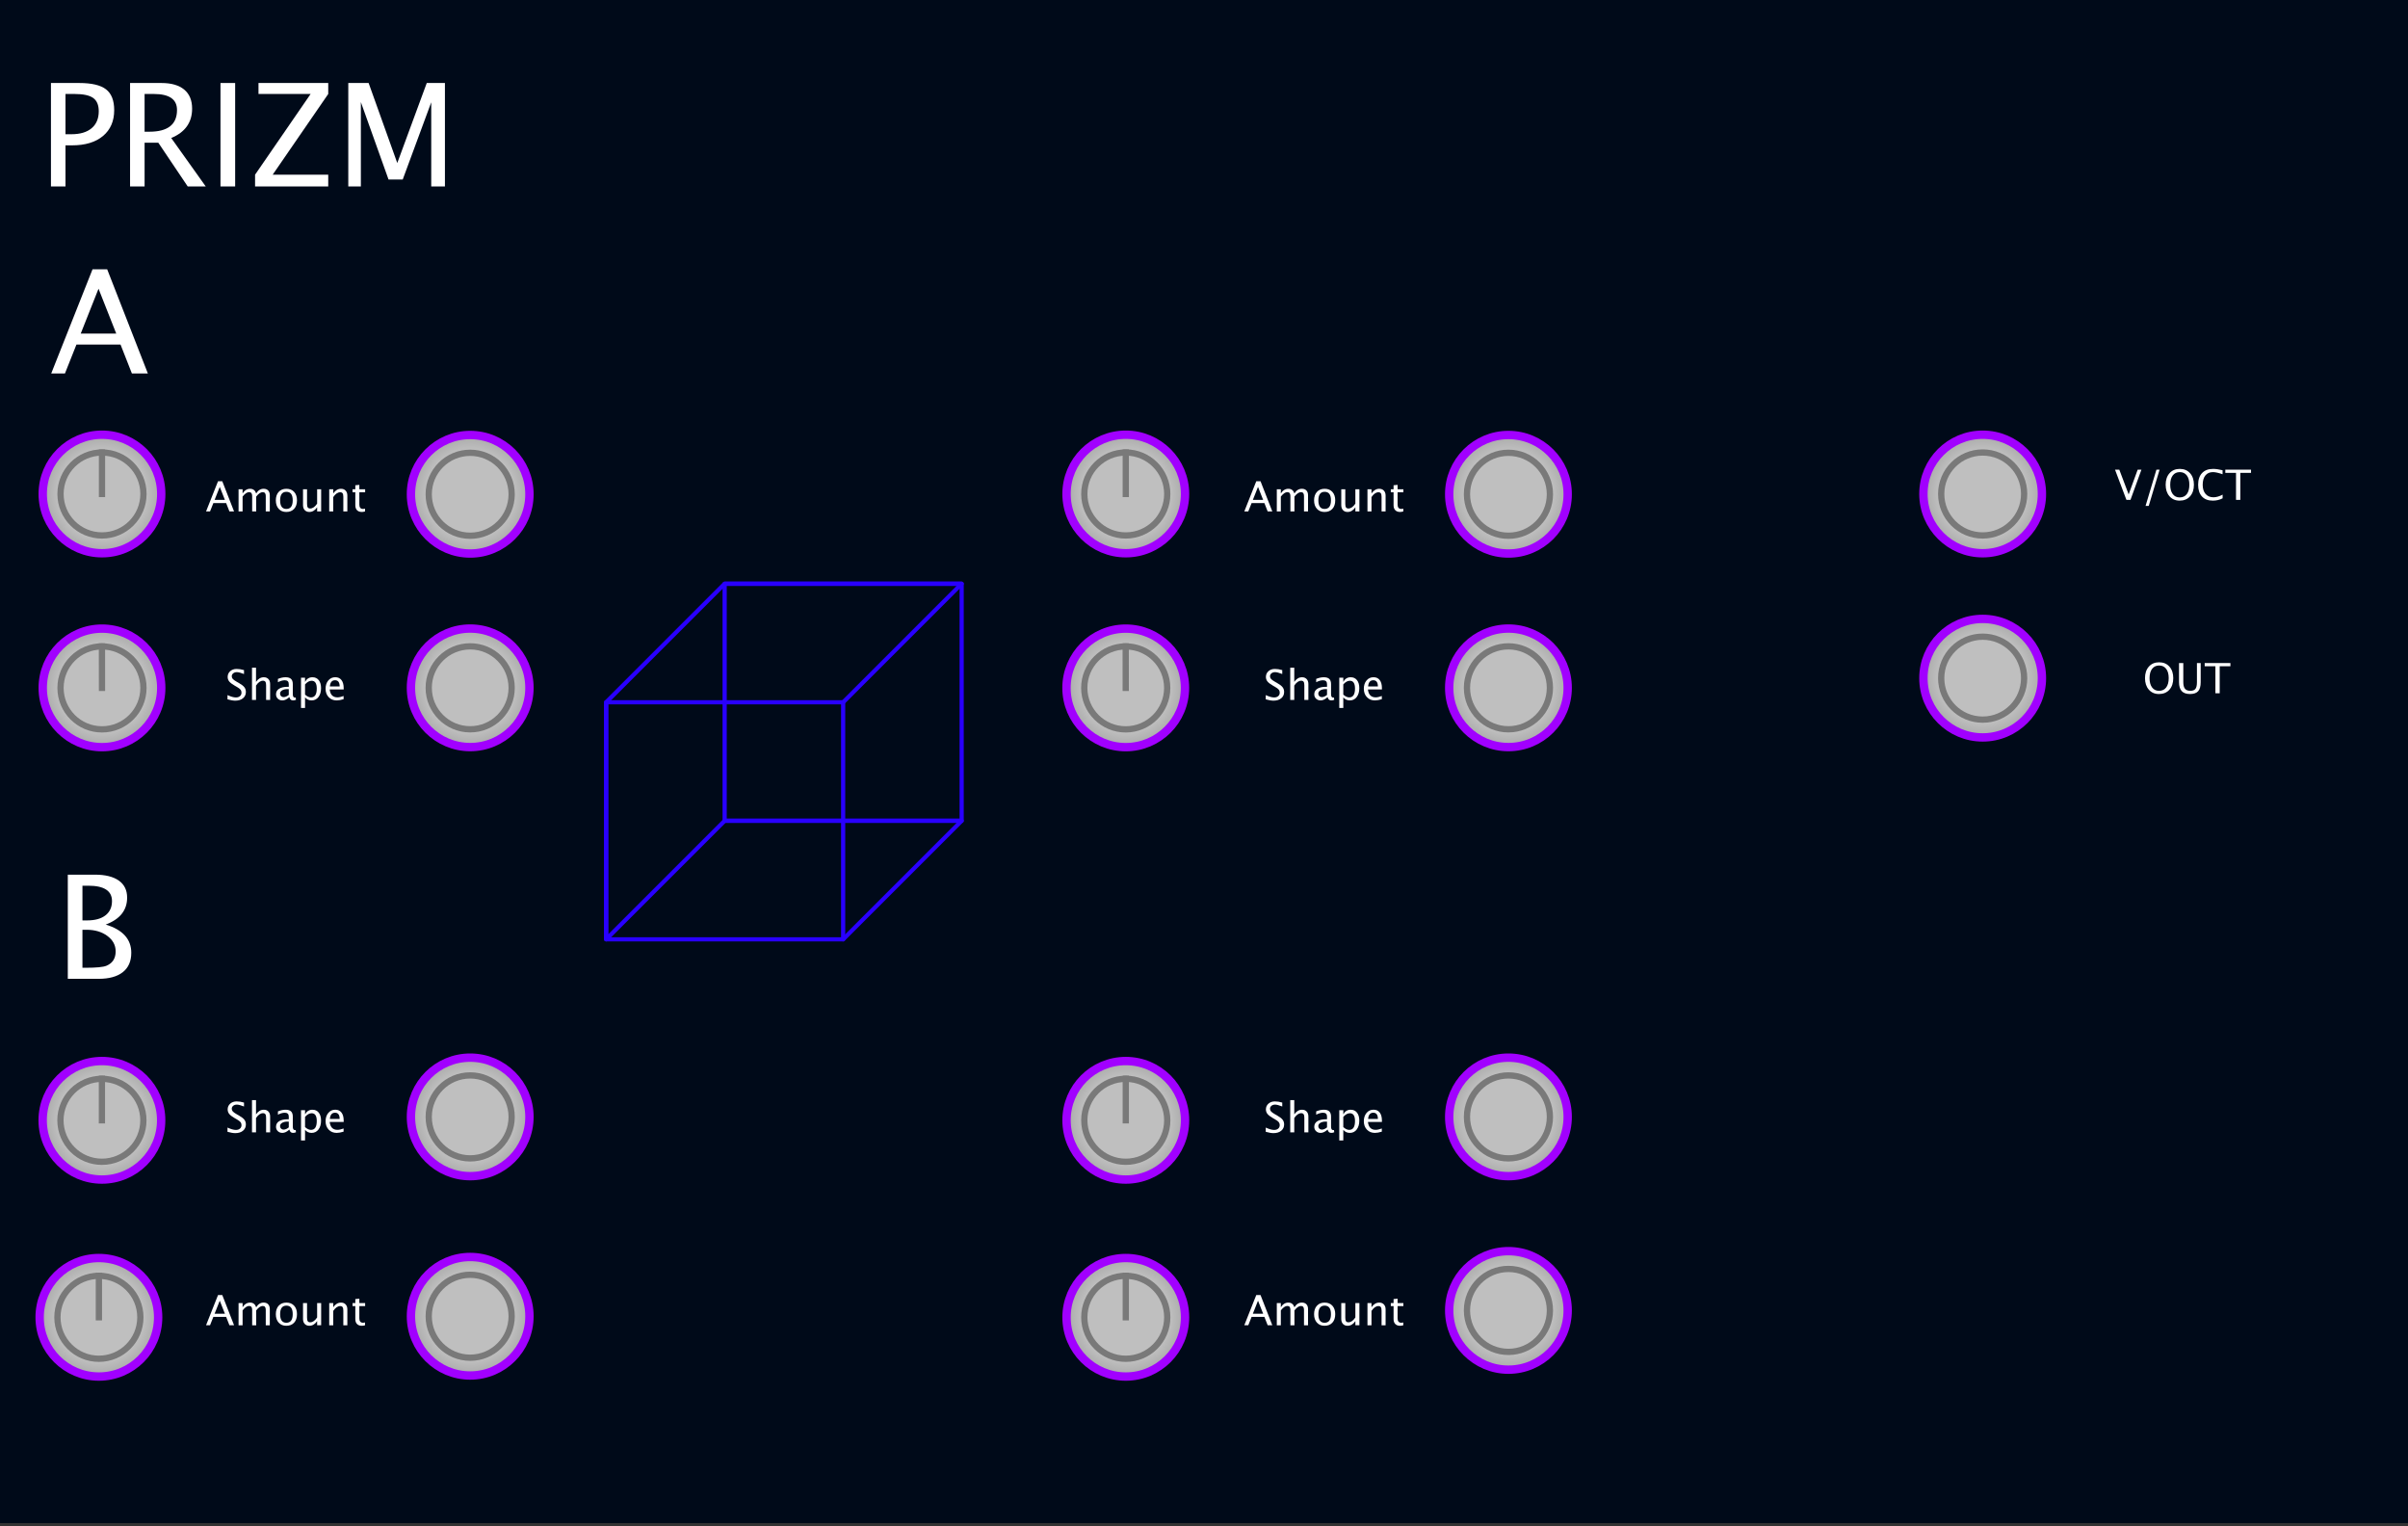 <?xml version="1.0" encoding="UTF-8" standalone="no"?>
<!DOCTYPE svg PUBLIC "-//W3C//DTD SVG 1.1//EN" "http://www.w3.org/Graphics/SVG/1.1/DTD/svg11.dtd">
<svg width="576px" height="365px" version="1.1" xmlns="http://www.w3.org/2000/svg" xmlns:xlink="http://www.w3.org/1999/xlink" xml:space="preserve" xmlns:serif="http://www.serif.com/" style="fill-rule:evenodd;clip-rule:evenodd;stroke-linecap:round;stroke-linejoin:round;stroke-miterlimit:1.5;">
    <rect width="100%" height="100%" fill="#333333" stroke="none"/>
    <rect id="BG" x="0" y="0" width="576" height="364.252" style="fill:rgb(0,10,25);"/>
    <path d="M56.279,167.568c-0.485,0 -1.105,-0.105 -1.861,-0.317l0,-1.016c0.814,0.378 1.483,0.567 2.007,0.567c0.404,-0 0.729,-0.106 0.974,-0.317c0.246,-0.212 0.369,-0.49 0.369,-0.835c0,-0.284 -0.08,-0.525 -0.242,-0.723c-0.161,-0.199 -0.458,-0.42 -0.891,-0.664l-0.498,-0.288c-0.615,-0.352 -1.049,-0.683 -1.301,-0.994c-0.252,-0.311 -0.378,-0.673 -0.378,-1.086c-0,-0.557 0.201,-1.015 0.605,-1.375c0.404,-0.36 0.918,-0.539 1.543,-0.539c0.557,-0 1.144,0.092 1.763,0.278l-0,0.937c-0.762,-0.299 -1.33,-0.449 -1.704,-0.449c-0.355,0 -0.648,0.095 -0.879,0.283c-0.231,0.189 -0.347,0.427 -0.347,0.713c-0,0.241 0.085,0.454 0.254,0.64c0.169,0.185 0.478,0.407 0.928,0.664l0.517,0.293c0.625,0.355 1.061,0.69 1.309,1.006c0.247,0.316 0.371,0.695 0.371,1.138c-0,0.628 -0.232,1.132 -0.696,1.513c-0.464,0.381 -1.078,0.571 -1.843,0.571Z" style="fill:white;fill-rule:nonzero;"/>
    <path d="M60.278,167.388l-0,-7.71l0.962,-0l-0,3.403c0.508,-0.742 1.129,-1.113 1.865,-1.113c0.459,-0 0.825,0.146 1.099,0.437c0.273,0.291 0.41,0.683 0.41,1.174l-0,3.809l-0.962,-0l-0,-3.496c-0,-0.394 -0.058,-0.675 -0.173,-0.843c-0.116,-0.167 -0.307,-0.251 -0.574,-0.251c-0.589,-0 -1.144,0.386 -1.665,1.157l-0,3.433l-0.962,-0Z" style="fill:white;fill-rule:nonzero;"/>
    <path d="M69.218,166.714c-0.576,0.531 -1.131,0.796 -1.665,0.796c-0.439,-0 -0.804,-0.138 -1.094,-0.413c-0.289,-0.275 -0.434,-0.622 -0.434,-1.042c-0,-0.58 0.243,-1.025 0.73,-1.336c0.487,-0.311 1.184,-0.466 2.092,-0.466l0.23,0l-0,-0.64c-0,-0.615 -0.316,-0.922 -0.948,-0.922c-0.507,-0 -1.056,0.156 -1.645,0.468l-0,-0.796c0.648,-0.263 1.255,-0.395 1.821,-0.395c0.593,-0 1.03,0.133 1.311,0.4c0.282,0.267 0.423,0.682 0.423,1.245l-0,2.403c-0,0.55 0.169,0.825 0.507,0.825c0.043,-0 0.105,-0.007 0.186,-0.02l0.068,0.533c-0.218,0.104 -0.459,0.156 -0.722,0.156c-0.45,-0 -0.736,-0.265 -0.86,-0.796Zm-0.141,-0.522l-0,-1.373l-0.323,-0.009c-0.527,-0 -0.953,0.1 -1.279,0.3c-0.325,0.2 -0.488,0.463 -0.488,0.789c-0,0.231 0.081,0.426 0.244,0.586c0.163,0.159 0.361,0.239 0.596,0.239c0.4,-0 0.817,-0.178 1.25,-0.532Z" style="fill:white;fill-rule:nonzero;"/>
    <path d="M72.006,169.317l0,-7.232l0.962,0l0,0.996c0.394,-0.742 0.985,-1.113 1.773,-1.113c0.638,-0 1.14,0.233 1.506,0.698c0.366,0.466 0.549,1.102 0.549,1.909c0,0.879 -0.207,1.588 -0.622,2.127c-0.415,0.539 -0.961,0.808 -1.638,0.808c-0.629,-0 -1.151,-0.241 -1.568,-0.723l0,2.53l-0.962,-0Zm0.962,-3.194c0.495,0.443 0.967,0.664 1.416,0.664c0.925,0 1.387,-0.705 1.387,-2.114c0,-1.244 -0.41,-1.865 -1.23,-1.865c-0.538,-0 -1.062,0.291 -1.573,0.874l0,2.441Z" style="fill:white;fill-rule:nonzero;"/>
    <path d="M82.187,167.217c-0.645,0.195 -1.196,0.293 -1.655,0.293c-0.781,-0 -1.419,-0.26 -1.912,-0.779c-0.493,-0.519 -0.74,-1.192 -0.74,-2.019c0,-0.804 0.218,-1.463 0.652,-1.977c0.435,-0.515 0.991,-0.772 1.668,-0.772c0.641,0 1.137,0.228 1.487,0.684c0.349,0.455 0.524,1.103 0.524,1.943l-0.004,0.298l-3.345,-0c0.14,1.26 0.757,1.889 1.85,1.889c0.401,0 0.892,-0.107 1.475,-0.322l0,0.762Zm-3.281,-3.052l2.339,0c-0,-0.986 -0.368,-1.479 -1.104,-1.479c-0.739,-0 -1.151,0.493 -1.235,1.479Z" style="fill:white;fill-rule:nonzero;"/>
    <path d="M56.279,270.998c-0.485,0 -1.105,-0.106 -1.861,-0.317l0,-1.016c0.814,0.378 1.483,0.567 2.007,0.567c0.404,-0 0.729,-0.106 0.974,-0.318c0.246,-0.211 0.369,-0.49 0.369,-0.835c0,-0.283 -0.08,-0.524 -0.242,-0.722c-0.161,-0.199 -0.458,-0.42 -0.891,-0.664l-0.498,-0.289c-0.615,-0.351 -1.049,-0.682 -1.301,-0.993c-0.252,-0.311 -0.378,-0.673 -0.378,-1.087c-0,-0.556 0.201,-1.014 0.605,-1.374c0.404,-0.36 0.918,-0.54 1.543,-0.54c0.557,0 1.144,0.093 1.763,0.279l-0,0.937c-0.762,-0.299 -1.33,-0.449 -1.704,-0.449c-0.355,-0 -0.648,0.094 -0.879,0.283c-0.231,0.189 -0.347,0.427 -0.347,0.713c-0,0.241 0.085,0.454 0.254,0.64c0.169,0.185 0.478,0.407 0.928,0.664l0.517,0.293c0.625,0.355 1.061,0.69 1.309,1.006c0.247,0.315 0.371,0.695 0.371,1.137c-0,0.629 -0.232,1.133 -0.696,1.514c-0.464,0.381 -1.078,0.571 -1.843,0.571Z" style="fill:white;fill-rule:nonzero;"/>
    <path d="M60.278,270.818l-0,-7.71l0.962,-0l-0,3.403c0.508,-0.742 1.129,-1.113 1.865,-1.113c0.459,-0 0.825,0.145 1.099,0.437c0.273,0.291 0.41,0.682 0.41,1.174l-0,3.809l-0.962,-0l-0,-3.497c-0,-0.393 -0.058,-0.674 -0.173,-0.842c-0.116,-0.167 -0.307,-0.251 -0.574,-0.251c-0.589,-0 -1.144,0.385 -1.665,1.157l-0,3.433l-0.962,-0Z" style="fill:white;fill-rule:nonzero;"/>
    <path d="M69.218,270.144c-0.576,0.53 -1.131,0.796 -1.665,0.796c-0.439,-0 -0.804,-0.138 -1.094,-0.413c-0.289,-0.275 -0.434,-0.623 -0.434,-1.042c-0,-0.58 0.243,-1.025 0.73,-1.336c0.487,-0.311 1.184,-0.466 2.092,-0.466l0.23,-0l-0,-0.64c-0,-0.615 -0.316,-0.923 -0.948,-0.923c-0.507,0 -1.056,0.157 -1.645,0.469l-0,-0.796c0.648,-0.264 1.255,-0.395 1.821,-0.395c0.593,-0 1.03,0.133 1.311,0.4c0.282,0.267 0.423,0.682 0.423,1.245l-0,2.403c-0,0.55 0.169,0.825 0.507,0.825c0.043,-0 0.105,-0.007 0.186,-0.02l0.068,0.532c-0.218,0.105 -0.459,0.157 -0.722,0.157c-0.45,-0 -0.736,-0.266 -0.86,-0.796Zm-0.141,-0.523l-0,-1.372l-0.323,-0.01c-0.527,0 -0.953,0.101 -1.279,0.301c-0.325,0.2 -0.488,0.463 -0.488,0.788c-0,0.231 0.081,0.427 0.244,0.586c0.163,0.16 0.361,0.24 0.596,0.24c0.4,-0 0.817,-0.178 1.25,-0.533Z" style="fill:white;fill-rule:nonzero;"/>
    <path d="M72.006,272.746l0,-7.231l0.962,-0l0,0.996c0.394,-0.742 0.985,-1.113 1.773,-1.113c0.638,-0 1.14,0.232 1.506,0.698c0.366,0.465 0.549,1.102 0.549,1.909c0,0.879 -0.207,1.588 -0.622,2.127c-0.415,0.538 -0.961,0.808 -1.638,0.808c-0.629,-0 -1.151,-0.241 -1.568,-0.723l0,2.529l-0.962,0Zm0.962,-3.193c0.495,0.443 0.967,0.664 1.416,0.664c0.925,-0 1.387,-0.705 1.387,-2.114c0,-1.244 -0.41,-1.866 -1.23,-1.866c-0.538,0 -1.062,0.292 -1.573,0.875l0,2.441Z" style="fill:white;fill-rule:nonzero;"/>
    <path d="M82.187,270.647c-0.645,0.195 -1.196,0.293 -1.655,0.293c-0.781,-0 -1.419,-0.26 -1.912,-0.779c-0.493,-0.519 -0.74,-1.192 -0.74,-2.019c0,-0.804 0.218,-1.463 0.652,-1.978c0.435,-0.514 0.991,-0.771 1.668,-0.771c0.641,-0 1.137,0.228 1.487,0.683c0.349,0.456 0.524,1.104 0.524,1.944l-0.004,0.298l-3.345,-0c0.14,1.259 0.757,1.889 1.85,1.889c0.401,0 0.892,-0.107 1.475,-0.322l0,0.762Zm-3.281,-3.052l2.339,-0c-0,-0.986 -0.368,-1.48 -1.104,-1.48c-0.739,0 -1.151,0.494 -1.235,1.48Z" style="fill:white;fill-rule:nonzero;"/>
    <path d="M53.798,119.554l-1.23,-3.115l-1.235,3.115l2.465,-0Zm1.084,2.763l-0.786,-2.001l-3.061,-0l-0.796,2.001l-0.952,0l2.866,-7.226l1.015,-0l2.823,7.226l-1.109,0Z" style="fill:white;fill-rule:nonzero;"/>
    <path d="M57.065,122.317l-0,-5.302l0.962,-0l-0,0.996c0.469,-0.742 1.071,-1.113 1.807,-1.113c0.709,-0 1.193,0.371 1.45,1.113c0.455,-0.746 1.048,-1.118 1.777,-1.118c0.469,-0 0.832,0.137 1.089,0.412c0.257,0.275 0.386,0.66 0.386,1.155l-0,3.857l-0.967,0l-0,-3.706c-0,-0.605 -0.239,-0.908 -0.718,-0.908c-0.498,0 -1.02,0.353 -1.567,1.06l-0,3.554l-0.967,0l-0,-3.706c-0,-0.608 -0.244,-0.913 -0.733,-0.913c-0.485,0 -1.004,0.355 -1.557,1.065l-0,3.554l-0.962,0Z" style="fill:white;fill-rule:nonzero;"/>
    <path d="M68.476,122.44c-0.758,-0 -1.364,-0.252 -1.816,-0.755c-0.453,-0.503 -0.679,-1.176 -0.679,-2.019c-0,-0.853 0.227,-1.527 0.681,-2.024c0.454,-0.496 1.07,-0.744 1.848,-0.744c0.778,-0 1.394,0.248 1.848,0.744c0.455,0.497 0.682,1.168 0.682,2.014c-0,0.866 -0.228,1.547 -0.684,2.041c-0.456,0.495 -1.082,0.743 -1.88,0.743Zm0.015,-0.723c1.019,-0 1.528,-0.687 1.528,-2.061c0,-1.357 -0.503,-2.036 -1.509,-2.036c-1.002,0 -1.504,0.682 -1.504,2.046c0,1.367 0.495,2.051 1.485,2.051Z" style="fill:white;fill-rule:nonzero;"/>
    <path d="M75.859,122.317l-0,-0.996c-0.511,0.746 -1.131,1.119 -1.86,1.119c-0.463,-0 -0.831,-0.146 -1.104,-0.437c-0.273,-0.292 -0.41,-0.685 -0.41,-1.18l-0,-3.808l0.962,-0l-0,3.496c-0,0.397 0.058,0.679 0.173,0.847c0.116,0.168 0.309,0.251 0.579,0.251c0.586,0 1.139,-0.385 1.66,-1.157l-0,-3.437l0.962,-0l-0,5.302l-0.962,0Z" style="fill:white;fill-rule:nonzero;"/>
    <path d="M78.75,122.317l-0,-5.302l0.961,-0l0,0.996c0.508,-0.742 1.13,-1.113 1.866,-1.113c0.459,-0 0.825,0.145 1.098,0.437c0.274,0.291 0.41,0.682 0.41,1.174l0,3.808l-0.961,0l-0,-3.496c-0,-0.394 -0.058,-0.674 -0.174,-0.842c-0.115,-0.168 -0.307,-0.251 -0.574,-0.251c-0.589,-0 -1.144,0.385 -1.665,1.157l0,3.432l-0.961,0Z" style="fill:white;fill-rule:nonzero;"/>
    <path d="M86.547,122.44c-0.488,-0 -0.869,-0.14 -1.142,-0.42c-0.274,-0.28 -0.41,-0.669 -0.41,-1.167l-0,-3.116l-0.664,0l-0,-0.722l0.664,-0l-0,-0.962l0.962,-0.093l-0,1.055l1.386,-0l0,0.722l-1.386,0l-0,2.94c-0,0.693 0.299,1.04 0.898,1.04c0.127,-0 0.282,-0.021 0.464,-0.064l-0,0.664c-0.296,0.082 -0.554,0.123 -0.772,0.123Z" style="fill:white;fill-rule:nonzero;"/>
    <path d="M508.647,119.549l-2.729,-7.226l1.025,-0l2.237,5.918l2.158,-5.918l0.898,-0l-2.622,7.226l-0.967,0Z" style="fill:white;fill-rule:nonzero;"/>
    <path d="M513.223,120.994l2.602,-8.671l0.757,-0l-2.603,8.671l-0.756,0Z" style="fill:white;fill-rule:nonzero;"/>
    <path d="M521.367,119.73c-1.003,-0 -1.809,-0.348 -2.419,-1.043c-0.611,-0.695 -0.916,-1.613 -0.916,-2.756c0,-1.149 0.307,-2.068 0.921,-2.756c0.613,-0.689 1.433,-1.033 2.458,-1.033c1.022,-0 1.841,0.343 2.456,1.03c0.615,0.687 0.923,1.603 0.923,2.749c-0,1.169 -0.308,2.096 -0.923,2.781c-0.615,0.685 -1.448,1.028 -2.5,1.028Zm0.015,-0.767c0.739,0 1.31,-0.266 1.714,-0.798c0.403,-0.532 0.605,-1.284 0.605,-2.254c0,-0.94 -0.203,-1.676 -0.608,-2.207c-0.405,-0.53 -0.966,-0.795 -1.682,-0.795c-0.719,-0 -1.281,0.266 -1.685,0.798c-0.403,0.532 -0.605,1.272 -0.605,2.219c-0,0.944 0.2,1.686 0.601,2.227c0.4,0.54 0.953,0.81 1.66,0.81Z" style="fill:white;fill-rule:nonzero;"/>
    <path d="M529.321,119.73c-1.123,-0 -1.99,-0.33 -2.602,-0.989c-0.612,-0.659 -0.918,-1.593 -0.918,-2.8c-0,-1.205 0.311,-2.139 0.935,-2.803c0.623,-0.664 1.501,-0.996 2.634,-0.996c0.648,-0 1.406,0.106 2.275,0.317l0,0.962c-0.989,-0.342 -1.753,-0.512 -2.29,-0.512c-0.784,-0 -1.391,0.265 -1.821,0.795c-0.43,0.531 -0.644,1.28 -0.644,2.247c-0,0.921 0.229,1.647 0.688,2.18c0.459,0.532 1.086,0.798 1.88,0.798c0.683,0 1.416,-0.21 2.197,-0.63l0,0.879c-0.713,0.368 -1.491,0.552 -2.334,0.552Z" style="fill:white;fill-rule:nonzero;"/>
    <path d="M534.863,119.549l0,-6.46l-2.563,0l-0,-0.766l6.152,-0l0,0.766l-2.563,0l-0,6.46l-1.026,0Z" style="fill:white;fill-rule:nonzero;"/>
    <path d="M516.426,165.98c-1.003,0 -1.809,-0.347 -2.419,-1.042c-0.611,-0.695 -0.916,-1.614 -0.916,-2.756c0,-1.149 0.307,-2.068 0.921,-2.757c0.613,-0.688 1.433,-1.032 2.458,-1.032c1.022,-0 1.841,0.343 2.456,1.03c0.615,0.687 0.923,1.603 0.923,2.749c-0,1.169 -0.308,2.095 -0.923,2.781c-0.615,0.685 -1.448,1.027 -2.5,1.027Zm0.015,-0.766c0.739,-0 1.31,-0.266 1.714,-0.798c0.403,-0.533 0.605,-1.284 0.605,-2.254c0,-0.941 -0.203,-1.676 -0.608,-2.207c-0.405,-0.53 -0.966,-0.796 -1.682,-0.796c-0.719,0 -1.281,0.266 -1.685,0.799c-0.403,0.532 -0.605,1.272 -0.605,2.219c0,0.944 0.2,1.686 0.601,2.226c0.4,0.541 0.953,0.811 1.66,0.811Z" style="fill:white;fill-rule:nonzero;"/>
    <path d="M521.226,158.573l1.025,0l0,4.561c0,0.726 0.135,1.254 0.403,1.584c0.269,0.331 0.696,0.496 1.282,0.496c0.573,-0 0.979,-0.156 1.218,-0.466c0.239,-0.311 0.359,-0.838 0.359,-1.58l0,-4.595l0.898,0l0,4.58c0,0.987 -0.202,1.704 -0.607,2.154c-0.406,0.449 -1.051,0.673 -1.936,0.673c-0.902,0 -1.568,-0.232 -1.998,-0.698c-0.429,-0.465 -0.644,-1.185 -0.644,-2.158l-0,-4.551Z" style="fill:white;fill-rule:nonzero;"/>
    <path d="M529.932,165.8l-0,-6.46l-2.564,-0l0,-0.767l6.153,0l-0,0.767l-2.564,-0l0,6.46l-1.025,-0Z" style="fill:white;fill-rule:nonzero;"/>
    <path d="M53.798,314.182l-1.23,-3.115l-1.235,3.115l2.465,0Zm1.084,2.764l-0.786,-2.002l-3.061,0l-0.796,2.002l-0.952,0l2.866,-7.226l1.015,-0l2.823,7.226l-1.109,0Z" style="fill:white;fill-rule:nonzero;"/>
    <path d="M57.065,316.946l-0,-5.303l0.962,0l-0,0.997c0.469,-0.743 1.071,-1.114 1.807,-1.114c0.709,0 1.193,0.371 1.45,1.114c0.455,-0.746 1.048,-1.119 1.777,-1.119c0.469,0 0.832,0.138 1.089,0.413c0.257,0.275 0.386,0.66 0.386,1.155l-0,3.857l-0.967,0l-0,-3.706c-0,-0.605 -0.239,-0.908 -0.718,-0.908c-0.498,-0 -1.02,0.353 -1.567,1.059l-0,3.555l-0.967,0l-0,-3.706c-0,-0.609 -0.244,-0.913 -0.733,-0.913c-0.485,0 -1.004,0.355 -1.557,1.064l-0,3.555l-0.962,0Z" style="fill:white;fill-rule:nonzero;"/>
    <path d="M68.476,317.068c-0.758,0 -1.364,-0.251 -1.816,-0.754c-0.453,-0.503 -0.679,-1.176 -0.679,-2.019c-0,-0.853 0.227,-1.528 0.681,-2.024c0.454,-0.497 1.07,-0.745 1.848,-0.745c0.778,0 1.394,0.248 1.848,0.745c0.455,0.496 0.682,1.168 0.682,2.014c-0,0.866 -0.228,1.546 -0.684,2.041c-0.456,0.495 -1.082,0.742 -1.88,0.742Zm0.015,-0.722c1.019,-0 1.528,-0.687 1.528,-2.061c0,-1.357 -0.503,-2.036 -1.509,-2.036c-1.002,-0 -1.504,0.682 -1.504,2.046c0,1.367 0.495,2.051 1.485,2.051Z" style="fill:white;fill-rule:nonzero;"/>
    <path d="M75.859,316.946l-0,-0.996c-0.511,0.746 -1.131,1.118 -1.86,1.118c-0.463,0 -0.831,-0.145 -1.104,-0.437c-0.273,-0.291 -0.41,-0.684 -0.41,-1.179l-0,-3.809l0.962,0l-0,3.497c-0,0.397 0.058,0.679 0.173,0.847c0.116,0.167 0.309,0.251 0.579,0.251c0.586,0 1.139,-0.386 1.66,-1.157l-0,-3.438l0.962,0l-0,5.303l-0.962,0Z" style="fill:white;fill-rule:nonzero;"/>
    <path d="M78.75,316.946l-0,-5.303l0.961,0l0,0.997c0.508,-0.743 1.13,-1.114 1.866,-1.114c0.459,0 0.825,0.146 1.098,0.437c0.274,0.292 0.41,0.683 0.41,1.175l0,3.808l-0.961,0l-0,-3.496c-0,-0.394 -0.058,-0.675 -0.174,-0.842c-0.115,-0.168 -0.307,-0.252 -0.574,-0.252c-0.589,0 -1.144,0.386 -1.665,1.158l0,3.432l-0.961,0Z" style="fill:white;fill-rule:nonzero;"/>
    <path d="M86.547,317.068c-0.488,0 -0.869,-0.14 -1.142,-0.42c-0.274,-0.28 -0.41,-0.669 -0.41,-1.167l-0,-3.115l-0.664,0l-0,-0.723l0.664,0l-0,-0.961l0.962,-0.093l-0,1.054l1.386,0l0,0.723l-1.386,0l-0,2.94c-0,0.693 0.299,1.04 0.898,1.04c0.127,-0 0.282,-0.022 0.464,-0.064l-0,0.664c-0.296,0.082 -0.554,0.122 -0.772,0.122Z" style="fill:white;fill-rule:nonzero;"/>
    <path id="Title" d="M12.189,44.589l-0,-24.739l6.736,0c2.987,0 5.132,0.504 6.436,1.513c1.303,1.008 1.955,2.666 1.955,4.973c0,2.629 -0.891,4.691 -2.674,6.184c-1.783,1.493 -4.257,2.24 -7.422,2.24l-1.554,0l-0,9.829l-3.477,-0Zm3.477,-12.487l1.421,0c2.083,0 3.694,-0.479 4.83,-1.437c1.137,-0.959 1.705,-2.312 1.705,-4.062c0,-1.482 -0.446,-2.541 -1.337,-3.176c-0.892,-0.635 -2.379,-0.953 -4.463,-0.953l-2.156,0l-0,9.628Z" style="fill:white;fill-rule:nonzero;"/>
    <path d="M31.111,44.589l-0,-24.739l7.488,0c2.374,0 4.193,0.524 5.457,1.571c1.265,1.048 1.898,2.569 1.898,4.564c-0,3.298 -1.666,5.638 -4.998,7.02l8.257,11.584l-4.312,-0l-7.037,-10.464l-3.277,-0l0,10.464l-3.476,-0Zm3.476,-13.088l1.137,-0c4.413,-0 6.619,-1.733 6.619,-5.199c0,-2.552 -1.85,-3.828 -5.549,-3.828l-2.207,0l0,9.027Z" style="fill:white;fill-rule:nonzero;"/>
    <rect x="52.74" y="19.85" width="3.51" height="24.738" style="fill:white;fill-rule:nonzero;"/>
    <path d="M61.014,44.589l0,-2.809l13.289,-19.306l-12.47,0l0,-2.624l16.682,0l-0,2.624l-13.289,19.306l13.289,0l-0,2.809l-17.501,-0Z" style="fill:white;fill-rule:nonzero;"/>
    <path d="M83.312,44.589l0,-24.739l4.864,0l6.853,19.139l7.054,-19.139l4.346,0l0,24.739l-3.276,-0l0,-20.126l-6.82,18.471l-3.393,-0l-6.619,-18.521l-0,20.176l-3.009,-0Z" style="fill:white;fill-rule:nonzero;"/>
    <g id="Cube">
        <rect id="Cube-Front" serif:id="Cube Front" x="144.991" y="167.953" width="56.693" height="56.693" style="fill:none;stroke:rgb(41,0,255);stroke-width:1px;"/>
        <rect id="Cube-Back" serif:id="Cube Back" x="173.338" y="139.606" width="56.693" height="56.693" style="fill:none;stroke:rgb(41,0,255);stroke-width:1px;"/>
        <path id="Cube1" serif:id="Cube" d="M201.684,224.646l28.347,-28.347l-56.693,0l-28.347,28.347l0,-56.693l28.347,-28.347l56.693,0l-28.347,28.347" style="fill:none;stroke:rgb(41,0,255);stroke-width:1px;"/>
    </g>
    <path d="M27.809,79.785l-4.242,-10.739l-4.259,10.739l8.501,0Zm3.737,9.527l-2.71,-6.901l-10.554,0l-2.744,6.901l-3.283,0l9.881,-24.912l3.501,0l9.73,24.912l-3.821,0Z" style="fill:white;fill-rule:nonzero;"/>
    <path d="M16.22,234.093l-0,-24.912l6.463,-0c2.491,-0 4.402,0.471 5.732,1.414c1.33,0.942 1.994,2.3 1.994,4.073c0,3.019 -1.705,5.168 -5.117,6.447c4.074,1.246 6.111,3.496 6.111,6.75c-0,2.02 -0.674,3.563 -2.02,4.629c-1.347,1.066 -3.288,1.599 -5.824,1.599l-7.339,0Zm3.501,-2.643l0.723,0c2.593,0 4.27,-0.162 5.033,-0.488c1.459,-0.617 2.189,-1.762 2.189,-3.434c-0,-1.481 -0.662,-2.712 -1.987,-3.694c-1.324,-0.982 -2.979,-1.473 -4.965,-1.473l-0.993,-0l-0,9.089Zm-0,-11.328l1.127,0c1.886,0 3.347,-0.404 4.385,-1.212c1.038,-0.808 1.557,-1.947 1.557,-3.417c0,-2.446 -1.896,-3.669 -5.689,-3.669l-1.38,-0l-0,8.298Z" style="fill:white;fill-rule:nonzero;"/>
    <g id="Switch">
        <circle cx="24.396" cy="118.138" r="14.173" style="fill:url(#_Radial1);stroke:rgb(161,0,255);stroke-width:2px;"/>
        <circle cx="24.396" cy="118.138" r="9.921" style="fill:rgb(191,191,191);stroke:rgb(121,121,121);stroke-width:1.5px;stroke-linecap:square;stroke-linejoin:bevel;"/>
        <path d="M24.396,118.138l-0,-9.922" style="fill:none;stroke:rgb(121,121,121);stroke-width:1.5px;stroke-linecap:square;stroke-linejoin:bevel;"/>
    </g>
    <g id="Switch1" serif:id="Switch">
        <circle cx="269.291" cy="118.138" r="14.173" style="fill:url(#_Radial2);stroke:rgb(161,0,255);stroke-width:2px;"/>
        <circle cx="269.291" cy="118.138" r="9.921" style="fill:rgb(191,191,191);stroke:rgb(121,121,121);stroke-width:1.5px;stroke-linecap:square;stroke-linejoin:bevel;"/>
        <path d="M269.291,118.138l0,-9.922" style="fill:none;stroke:rgb(121,121,121);stroke-width:1.5px;stroke-linecap:square;stroke-linejoin:bevel;"/>
    </g>
    <g id="Jack">
        <circle cx="112.471" cy="118.205" r="14.173" style="fill:url(#_Radial3);stroke:rgb(161,0,255);stroke-width:2px;"/>
        <circle cx="112.471" cy="118.205" r="9.921" style="fill:rgb(191,191,191);stroke:rgb(121,121,121);stroke-width:1.5px;stroke-linecap:square;stroke-linejoin:bevel;"/>
    </g>
    <g id="Jack1" serif:id="Jack">
        <circle cx="474.26" cy="118.138" r="14.173" style="fill:url(#_Radial4);stroke:rgb(161,0,255);stroke-width:2px;"/>
        <circle cx="474.26" cy="118.138" r="9.921" style="fill:rgb(191,191,191);stroke:rgb(121,121,121);stroke-width:1.5px;stroke-linecap:square;stroke-linejoin:bevel;"/>
    </g>
    <g id="Jack2" serif:id="Jack">
        <circle cx="474.26" cy="162.187" r="14.173" style="fill:url(#_Radial5);stroke:rgb(161,0,255);stroke-width:2px;"/>
        <circle cx="474.26" cy="162.187" r="9.921" style="fill:rgb(191,191,191);stroke:rgb(121,121,121);stroke-width:1.5px;stroke-linecap:square;stroke-linejoin:bevel;"/>
    </g>
    <g id="Jack3" serif:id="Jack">
        <circle cx="112.471" cy="164.497" r="14.173" style="fill:url(#_Radial6);stroke:rgb(161,0,255);stroke-width:2px;"/>
        <circle cx="112.471" cy="164.497" r="9.921" style="fill:rgb(191,191,191);stroke:rgb(121,121,121);stroke-width:1.5px;stroke-linecap:square;stroke-linejoin:bevel;"/>
    </g>
    <g id="Jack4" serif:id="Jack">
        <circle cx="112.471" cy="267.115" r="14.173" style="fill:url(#_Radial7);stroke:rgb(161,0,255);stroke-width:2px;"/>
        <circle cx="112.471" cy="267.115" r="9.921" style="fill:rgb(191,191,191);stroke:rgb(121,121,121);stroke-width:1.5px;stroke-linecap:square;stroke-linejoin:bevel;"/>
    </g>
    <path d="M304.63,167.568c-0.485,0 -1.105,-0.105 -1.86,-0.317l-0,-1.016c0.813,0.378 1.482,0.567 2.006,0.567c0.404,-0 0.729,-0.106 0.975,-0.317c0.245,-0.212 0.368,-0.49 0.368,-0.835c0,-0.284 -0.08,-0.525 -0.241,-0.723c-0.162,-0.199 -0.459,-0.42 -0.892,-0.664l-0.498,-0.288c-0.615,-0.352 -1.049,-0.683 -1.301,-0.994c-0.252,-0.311 -0.378,-0.673 -0.378,-1.086c-0,-0.557 0.202,-1.015 0.605,-1.375c0.404,-0.36 0.918,-0.539 1.543,-0.539c0.557,-0 1.144,0.092 1.763,0.278l-0,0.937c-0.762,-0.299 -1.33,-0.449 -1.704,-0.449c-0.355,0 -0.648,0.095 -0.879,0.283c-0.231,0.189 -0.347,0.427 -0.347,0.713c0,0.241 0.085,0.454 0.254,0.64c0.169,0.185 0.479,0.407 0.928,0.664l0.517,0.293c0.625,0.355 1.062,0.69 1.309,1.006c0.247,0.316 0.371,0.695 0.371,1.138c0,0.628 -0.232,1.132 -0.696,1.513c-0.464,0.381 -1.078,0.571 -1.843,0.571Z" style="fill:white;fill-rule:nonzero;"/>
    <path d="M308.629,167.388l0,-7.71l0.962,-0l-0,3.403c0.508,-0.742 1.129,-1.113 1.865,-1.113c0.459,-0 0.825,0.146 1.099,0.437c0.273,0.291 0.41,0.683 0.41,1.174l-0,3.809l-0.962,-0l0,-3.496c0,-0.394 -0.058,-0.675 -0.173,-0.843c-0.116,-0.167 -0.307,-0.251 -0.574,-0.251c-0.589,-0 -1.144,0.386 -1.665,1.157l-0,3.433l-0.962,-0Z" style="fill:white;fill-rule:nonzero;"/>
    <path d="M317.569,166.714c-0.576,0.531 -1.131,0.796 -1.665,0.796c-0.439,-0 -0.804,-0.138 -1.093,-0.413c-0.29,-0.275 -0.435,-0.622 -0.435,-1.042c0,-0.58 0.243,-1.025 0.73,-1.336c0.487,-0.311 1.184,-0.466 2.092,-0.466l0.23,0l-0,-0.64c-0,-0.615 -0.316,-0.922 -0.947,-0.922c-0.508,-0 -1.057,0.156 -1.646,0.468l0,-0.796c0.648,-0.263 1.255,-0.395 1.821,-0.395c0.593,-0 1.03,0.133 1.311,0.4c0.282,0.267 0.423,0.682 0.423,1.245l-0,2.403c-0,0.55 0.169,0.825 0.508,0.825c0.042,-0 0.104,-0.007 0.185,-0.02l0.068,0.533c-0.218,0.104 -0.459,0.156 -0.722,0.156c-0.449,-0 -0.736,-0.265 -0.86,-0.796Zm-0.141,-0.522l-0,-1.373l-0.322,-0.009c-0.528,-0 -0.954,0.1 -1.28,0.3c-0.325,0.2 -0.488,0.463 -0.488,0.789c-0,0.231 0.081,0.426 0.244,0.586c0.163,0.159 0.361,0.239 0.596,0.239c0.4,-0 0.817,-0.178 1.25,-0.532Z" style="fill:white;fill-rule:nonzero;"/>
    <path d="M320.358,169.317l-0,-7.232l0.961,0l0,0.996c0.394,-0.742 0.985,-1.113 1.773,-1.113c0.638,-0 1.14,0.233 1.506,0.698c0.366,0.466 0.55,1.102 0.55,1.909c-0,0.879 -0.208,1.588 -0.623,2.127c-0.415,0.539 -0.961,0.808 -1.638,0.808c-0.628,-0 -1.151,-0.241 -1.568,-0.723l0,2.53l-0.961,-0Zm0.961,-3.194c0.495,0.443 0.967,0.664 1.416,0.664c0.925,0 1.387,-0.705 1.387,-2.114c0,-1.244 -0.41,-1.865 -1.23,-1.865c-0.537,-0 -1.061,0.291 -1.573,0.874l0,2.441Z" style="fill:white;fill-rule:nonzero;"/>
    <path d="M330.538,167.217c-0.644,0.195 -1.196,0.293 -1.655,0.293c-0.781,-0 -1.419,-0.26 -1.912,-0.779c-0.493,-0.519 -0.739,-1.192 -0.739,-2.019c-0,-0.804 0.217,-1.463 0.651,-1.977c0.435,-0.515 0.991,-0.772 1.668,-0.772c0.641,0 1.137,0.228 1.487,0.684c0.35,0.455 0.525,1.103 0.525,1.943l-0.005,0.298l-3.345,-0c0.14,1.26 0.757,1.889 1.851,1.889c0.4,0 0.892,-0.107 1.474,-0.322l0,0.762Zm-3.281,-3.052l2.339,0c-0,-0.986 -0.368,-1.479 -1.104,-1.479c-0.739,-0 -1.15,0.493 -1.235,1.479Z" style="fill:white;fill-rule:nonzero;"/>
    <path d="M304.63,270.998c-0.485,0 -1.105,-0.106 -1.86,-0.317l-0,-1.016c0.813,0.378 1.482,0.567 2.006,0.567c0.404,-0 0.729,-0.106 0.975,-0.318c0.245,-0.211 0.368,-0.49 0.368,-0.835c0,-0.283 -0.08,-0.524 -0.241,-0.722c-0.162,-0.199 -0.459,-0.42 -0.892,-0.664l-0.498,-0.289c-0.615,-0.351 -1.049,-0.682 -1.301,-0.993c-0.252,-0.311 -0.378,-0.673 -0.378,-1.087c-0,-0.556 0.202,-1.014 0.605,-1.374c0.404,-0.36 0.918,-0.54 1.543,-0.54c0.557,0 1.144,0.093 1.763,0.279l-0,0.937c-0.762,-0.299 -1.33,-0.449 -1.704,-0.449c-0.355,-0 -0.648,0.094 -0.879,0.283c-0.231,0.189 -0.347,0.427 -0.347,0.713c0,0.241 0.085,0.454 0.254,0.64c0.169,0.185 0.479,0.407 0.928,0.664l0.517,0.293c0.625,0.355 1.062,0.69 1.309,1.006c0.247,0.315 0.371,0.695 0.371,1.137c0,0.629 -0.232,1.133 -0.696,1.514c-0.464,0.381 -1.078,0.571 -1.843,0.571Z" style="fill:white;fill-rule:nonzero;"/>
    <path d="M308.629,270.818l0,-7.71l0.962,-0l-0,3.403c0.508,-0.742 1.129,-1.113 1.865,-1.113c0.459,-0 0.825,0.145 1.099,0.437c0.273,0.291 0.41,0.682 0.41,1.174l-0,3.809l-0.962,-0l0,-3.497c0,-0.393 -0.058,-0.674 -0.173,-0.842c-0.116,-0.167 -0.307,-0.251 -0.574,-0.251c-0.589,-0 -1.144,0.385 -1.665,1.157l-0,3.433l-0.962,-0Z" style="fill:white;fill-rule:nonzero;"/>
    <path d="M317.569,270.144c-0.576,0.53 -1.131,0.796 -1.665,0.796c-0.439,-0 -0.804,-0.138 -1.093,-0.413c-0.29,-0.275 -0.435,-0.623 -0.435,-1.042c0,-0.58 0.243,-1.025 0.73,-1.336c0.487,-0.311 1.184,-0.466 2.092,-0.466l0.23,-0l-0,-0.64c-0,-0.615 -0.316,-0.923 -0.947,-0.923c-0.508,0 -1.057,0.157 -1.646,0.469l0,-0.796c0.648,-0.264 1.255,-0.395 1.821,-0.395c0.593,-0 1.03,0.133 1.311,0.4c0.282,0.267 0.423,0.682 0.423,1.245l-0,2.403c-0,0.55 0.169,0.825 0.508,0.825c0.042,-0 0.104,-0.007 0.185,-0.02l0.068,0.532c-0.218,0.105 -0.459,0.157 -0.722,0.157c-0.449,-0 -0.736,-0.266 -0.86,-0.796Zm-0.141,-0.523l-0,-1.372l-0.322,-0.01c-0.528,0 -0.954,0.101 -1.28,0.301c-0.325,0.2 -0.488,0.463 -0.488,0.788c-0,0.231 0.081,0.427 0.244,0.586c0.163,0.16 0.361,0.24 0.596,0.24c0.4,-0 0.817,-0.178 1.25,-0.533Z" style="fill:white;fill-rule:nonzero;"/>
    <path d="M320.358,272.746l-0,-7.231l0.961,-0l0,0.996c0.394,-0.742 0.985,-1.113 1.773,-1.113c0.638,-0 1.14,0.232 1.506,0.698c0.366,0.465 0.55,1.102 0.55,1.909c-0,0.879 -0.208,1.588 -0.623,2.127c-0.415,0.538 -0.961,0.808 -1.638,0.808c-0.628,-0 -1.151,-0.241 -1.568,-0.723l0,2.529l-0.961,0Zm0.961,-3.193c0.495,0.443 0.967,0.664 1.416,0.664c0.925,-0 1.387,-0.705 1.387,-2.114c0,-1.244 -0.41,-1.866 -1.23,-1.866c-0.537,0 -1.061,0.292 -1.573,0.875l0,2.441Z" style="fill:white;fill-rule:nonzero;"/>
    <path d="M330.538,270.647c-0.644,0.195 -1.196,0.293 -1.655,0.293c-0.781,-0 -1.419,-0.26 -1.912,-0.779c-0.493,-0.519 -0.739,-1.192 -0.739,-2.019c-0,-0.804 0.217,-1.463 0.651,-1.978c0.435,-0.514 0.991,-0.771 1.668,-0.771c0.641,-0 1.137,0.228 1.487,0.683c0.35,0.456 0.525,1.104 0.525,1.944l-0.005,0.298l-3.345,-0c0.14,1.259 0.757,1.889 1.851,1.889c0.4,0 0.892,-0.107 1.474,-0.322l0,0.762Zm-3.281,-3.052l2.339,-0c-0,-0.986 -0.368,-1.48 -1.104,-1.48c-0.739,0 -1.15,0.494 -1.235,1.48Z" style="fill:white;fill-rule:nonzero;"/>
    <path d="M302.15,119.554l-1.231,-3.115l-1.235,3.115l2.466,-0Zm1.083,2.763l-0.786,-2.001l-3.061,-0l-0.796,2.001l-0.952,0l2.866,-7.226l1.016,-0l2.822,7.226l-1.109,0Z" style="fill:white;fill-rule:nonzero;"/>
    <path d="M305.416,122.317l0,-5.302l0.962,-0l0,0.996c0.469,-0.742 1.071,-1.113 1.807,-1.113c0.709,-0 1.193,0.371 1.45,1.113c0.456,-0.746 1.048,-1.118 1.777,-1.118c0.469,-0 0.832,0.137 1.089,0.412c0.257,0.275 0.386,0.66 0.386,1.155l-0,3.857l-0.967,0l0,-3.706c0,-0.605 -0.239,-0.908 -0.718,-0.908c-0.498,0 -1.02,0.353 -1.567,1.06l-0,3.554l-0.967,0l0,-3.706c0,-0.608 -0.244,-0.913 -0.732,-0.913c-0.485,0 -1.005,0.355 -1.558,1.065l0,3.554l-0.962,0Z" style="fill:white;fill-rule:nonzero;"/>
    <path d="M316.827,122.44c-0.758,-0 -1.364,-0.252 -1.816,-0.755c-0.453,-0.503 -0.679,-1.176 -0.679,-2.019c0,-0.853 0.227,-1.527 0.681,-2.024c0.454,-0.496 1.07,-0.744 1.848,-0.744c0.778,-0 1.394,0.248 1.849,0.744c0.454,0.497 0.681,1.168 0.681,2.014c-0,0.866 -0.228,1.547 -0.684,2.041c-0.456,0.495 -1.082,0.743 -1.88,0.743Zm0.015,-0.723c1.019,-0 1.528,-0.687 1.528,-2.061c0,-1.357 -0.503,-2.036 -1.509,-2.036c-1.002,0 -1.503,0.682 -1.503,2.046c-0,1.367 0.494,2.051 1.484,2.051Z" style="fill:white;fill-rule:nonzero;"/>
    <path d="M324.21,122.317l0,-0.996c-0.511,0.746 -1.131,1.119 -1.86,1.119c-0.463,-0 -0.83,-0.146 -1.104,-0.437c-0.273,-0.292 -0.41,-0.685 -0.41,-1.18l0,-3.808l0.962,-0l-0,3.496c-0,0.397 0.058,0.679 0.173,0.847c0.116,0.168 0.309,0.251 0.579,0.251c0.586,0 1.139,-0.385 1.66,-1.157l0,-3.437l0.962,-0l-0,5.302l-0.962,0Z" style="fill:white;fill-rule:nonzero;"/>
    <path d="M327.101,122.317l-0,-5.302l0.962,-0l-0,0.996c0.507,-0.742 1.129,-1.113 1.865,-1.113c0.459,-0 0.825,0.145 1.098,0.437c0.274,0.291 0.411,0.682 0.411,1.174l-0,3.808l-0.962,0l-0,-3.496c-0,-0.394 -0.058,-0.674 -0.174,-0.842c-0.115,-0.168 -0.306,-0.251 -0.573,-0.251c-0.59,-0 -1.145,0.385 -1.665,1.157l-0,3.432l-0.962,0Z" style="fill:white;fill-rule:nonzero;"/>
    <path d="M334.899,122.44c-0.489,-0 -0.87,-0.14 -1.143,-0.42c-0.273,-0.28 -0.41,-0.669 -0.41,-1.167l-0,-3.116l-0.664,0l-0,-0.722l0.664,-0l-0,-0.962l0.962,-0.093l-0,1.055l1.386,-0l0,0.722l-1.386,0l-0,2.94c-0,0.693 0.299,1.04 0.898,1.04c0.127,-0 0.282,-0.021 0.464,-0.064l0,0.664c-0.296,0.082 -0.553,0.123 -0.771,0.123Z" style="fill:white;fill-rule:nonzero;"/>
    <path d="M302.15,314.182l-1.231,-3.115l-1.235,3.115l2.466,0Zm1.083,2.764l-0.786,-2.002l-3.061,0l-0.796,2.002l-0.952,0l2.866,-7.226l1.016,-0l2.822,7.226l-1.109,0Z" style="fill:white;fill-rule:nonzero;"/>
    <path d="M305.416,316.946l0,-5.303l0.962,0l0,0.997c0.469,-0.743 1.071,-1.114 1.807,-1.114c0.709,0 1.193,0.371 1.45,1.114c0.456,-0.746 1.048,-1.119 1.777,-1.119c0.469,0 0.832,0.138 1.089,0.413c0.257,0.275 0.386,0.66 0.386,1.155l-0,3.857l-0.967,0l0,-3.706c0,-0.605 -0.239,-0.908 -0.718,-0.908c-0.498,-0 -1.02,0.353 -1.567,1.059l-0,3.555l-0.967,0l0,-3.706c0,-0.609 -0.244,-0.913 -0.732,-0.913c-0.485,0 -1.005,0.355 -1.558,1.064l0,3.555l-0.962,0Z" style="fill:white;fill-rule:nonzero;"/>
    <path d="M316.827,317.068c-0.758,0 -1.364,-0.251 -1.816,-0.754c-0.453,-0.503 -0.679,-1.176 -0.679,-2.019c0,-0.853 0.227,-1.528 0.681,-2.024c0.454,-0.497 1.07,-0.745 1.848,-0.745c0.778,0 1.394,0.248 1.849,0.745c0.454,0.496 0.681,1.168 0.681,2.014c-0,0.866 -0.228,1.546 -0.684,2.041c-0.456,0.495 -1.082,0.742 -1.88,0.742Zm0.015,-0.722c1.019,-0 1.528,-0.687 1.528,-2.061c0,-1.357 -0.503,-2.036 -1.509,-2.036c-1.002,-0 -1.503,0.682 -1.503,2.046c-0,1.367 0.494,2.051 1.484,2.051Z" style="fill:white;fill-rule:nonzero;"/>
    <path d="M324.21,316.946l0,-0.996c-0.511,0.746 -1.131,1.118 -1.86,1.118c-0.463,0 -0.83,-0.145 -1.104,-0.437c-0.273,-0.291 -0.41,-0.684 -0.41,-1.179l0,-3.809l0.962,0l-0,3.497c-0,0.397 0.058,0.679 0.173,0.847c0.116,0.167 0.309,0.251 0.579,0.251c0.586,0 1.139,-0.386 1.66,-1.157l0,-3.438l0.962,0l-0,5.303l-0.962,0Z" style="fill:white;fill-rule:nonzero;"/>
    <path d="M327.101,316.946l-0,-5.303l0.962,0l-0,0.997c0.507,-0.743 1.129,-1.114 1.865,-1.114c0.459,0 0.825,0.146 1.098,0.437c0.274,0.292 0.411,0.683 0.411,1.175l-0,3.808l-0.962,0l-0,-3.496c-0,-0.394 -0.058,-0.675 -0.174,-0.842c-0.115,-0.168 -0.306,-0.252 -0.573,-0.252c-0.59,0 -1.145,0.386 -1.665,1.158l-0,3.432l-0.962,0Z" style="fill:white;fill-rule:nonzero;"/>
    <path d="M334.899,317.068c-0.489,0 -0.87,-0.14 -1.143,-0.42c-0.273,-0.28 -0.41,-0.669 -0.41,-1.167l-0,-3.115l-0.664,0l-0,-0.723l0.664,0l-0,-0.961l0.962,-0.093l-0,1.054l1.386,0l0,0.723l-1.386,0l-0,2.94c-0,0.693 0.299,1.04 0.898,1.04c0.127,-0 0.282,-0.022 0.464,-0.064l0,0.664c-0.296,0.082 -0.553,0.122 -0.771,0.122Z" style="fill:white;fill-rule:nonzero;"/>
    <g id="Jack5" serif:id="Jack">
        <circle cx="360.822" cy="118.205" r="14.173" style="fill:url(#_Radial8);stroke:rgb(161,0,255);stroke-width:2px;"/>
        <circle cx="360.822" cy="118.205" r="9.921" style="fill:rgb(191,191,191);stroke:rgb(121,121,121);stroke-width:1.5px;stroke-linecap:square;stroke-linejoin:bevel;"/>
    </g>
    <g id="Jack6" serif:id="Jack">
        <circle cx="360.822" cy="164.497" r="14.173" style="fill:url(#_Radial9);stroke:rgb(161,0,255);stroke-width:2px;"/>
        <circle cx="360.822" cy="164.497" r="9.921" style="fill:rgb(191,191,191);stroke:rgb(121,121,121);stroke-width:1.5px;stroke-linecap:square;stroke-linejoin:bevel;"/>
    </g>
    <g id="Jack7" serif:id="Jack">
        <circle cx="360.822" cy="267.115" r="14.173" style="fill:url(#_Radial10);stroke:rgb(161,0,255);stroke-width:2px;"/>
        <circle cx="360.822" cy="267.115" r="9.921" style="fill:rgb(191,191,191);stroke:rgb(121,121,121);stroke-width:1.5px;stroke-linecap:square;stroke-linejoin:bevel;"/>
    </g>
    <g id="Jack8" serif:id="Jack">
        <circle cx="112.471" cy="314.79" r="14.173" style="fill:url(#_Radial11);stroke:rgb(161,0,255);stroke-width:2px;"/>
        <circle cx="112.471" cy="314.79" r="9.921" style="fill:rgb(191,191,191);stroke:rgb(121,121,121);stroke-width:1.5px;stroke-linecap:square;stroke-linejoin:bevel;"/>
    </g>
    <g id="Jack9" serif:id="Jack">
        <circle cx="360.822" cy="313.394" r="14.173" style="fill:url(#_Radial12);stroke:rgb(161,0,255);stroke-width:2px;"/>
        <circle cx="360.822" cy="313.394" r="9.921" style="fill:rgb(191,191,191);stroke:rgb(121,121,121);stroke-width:1.5px;stroke-linecap:square;stroke-linejoin:bevel;"/>
    </g>
    <g id="Switch2" serif:id="Switch">
        <path d="M24.407,178.686c-7.822,0.006 -14.178,-6.34 -14.184,-14.162c-0.007,-7.823 6.339,-14.179 14.162,-14.185c7.822,-0.006 14.178,6.34 14.184,14.162c0.006,7.823 -6.339,14.178 -14.162,14.185Z" style="fill:url(#_Radial13);stroke:rgb(161,0,255);stroke-width:2px;"/>
        <path d="M24.404,174.434c-5.476,0.004 -9.925,-4.438 -9.929,-9.914c-0.005,-5.475 4.437,-9.924 9.913,-9.929c5.476,-0.004 9.925,4.438 9.929,9.914c0.004,5.475 -4.438,9.924 -9.913,9.929Z" style="fill:rgb(191,191,191);stroke:rgb(121,121,121);stroke-width:1.5px;stroke-linecap:square;stroke-linejoin:bevel;"/>
        <path d="M24.396,164.512l-0.008,-9.921" style="fill:none;stroke:rgb(121,121,121);stroke-width:1.5px;stroke-linecap:square;stroke-linejoin:bevel;"/>
    </g>
    <g id="Switch3" serif:id="Switch">
        <path d="M269.291,178.686c-7.822,0.006 -14.178,-6.34 -14.184,-14.162c-0.006,-7.823 6.339,-14.179 14.162,-14.185c7.822,-0.006 14.178,6.34 14.184,14.162c0.007,7.823 -6.339,14.178 -14.162,14.185Z" style="fill:url(#_Radial14);stroke:rgb(161,0,255);stroke-width:2px;"/>
        <path d="M269.288,174.434c-5.476,0.004 -9.925,-4.438 -9.929,-9.914c-0.005,-5.475 4.437,-9.924 9.913,-9.929c5.476,-0.004 9.925,4.438 9.929,9.914c0.005,5.475 -4.437,9.924 -9.913,9.929Z" style="fill:rgb(191,191,191);stroke:rgb(121,121,121);stroke-width:1.5px;stroke-linecap:square;stroke-linejoin:bevel;"/>
        <path d="M269.28,164.512l-0.008,-9.921" style="fill:none;stroke:rgb(121,121,121);stroke-width:1.5px;stroke-linecap:square;stroke-linejoin:bevel;"/>
    </g>
    <g id="Switch4" serif:id="Switch">
        <circle cx="23.656" cy="315.038" r="14.173" style="fill:url(#_Radial15);stroke:rgb(161,0,255);stroke-width:2px;"/>
        <circle cx="23.656" cy="315.038" r="9.921" style="fill:rgb(191,191,191);stroke:rgb(121,121,121);stroke-width:1.5px;stroke-linecap:square;stroke-linejoin:bevel;"/>
        <path d="M23.656,315.038l0,-9.921" style="fill:none;stroke:rgb(121,121,121);stroke-width:1.5px;stroke-linecap:square;stroke-linejoin:bevel;"/>
    </g>
    <g id="Switch5" serif:id="Switch">
        <circle cx="269.291" cy="315.038" r="14.173" style="fill:url(#_Radial16);stroke:rgb(161,0,255);stroke-width:2px;"/>
        <circle cx="269.291" cy="315.038" r="9.921" style="fill:rgb(191,191,191);stroke:rgb(121,121,121);stroke-width:1.5px;stroke-linecap:square;stroke-linejoin:bevel;"/>
        <path d="M269.291,315.038l0,-9.921" style="fill:none;stroke:rgb(121,121,121);stroke-width:1.5px;stroke-linecap:square;stroke-linejoin:bevel;"/>
    </g>
    <g id="Switch6" serif:id="Switch">
        <circle cx="24.378" cy="267.927" r="14.173" style="fill:url(#_Radial17);stroke:rgb(161,0,255);stroke-width:2px;"/>
        <circle cx="24.378" cy="267.927" r="9.921" style="fill:rgb(191,191,191);stroke:rgb(121,121,121);stroke-width:1.5px;stroke-linecap:square;stroke-linejoin:bevel;"/>
        <path d="M24.378,267.927l-0,-9.921" style="fill:none;stroke:rgb(121,121,121);stroke-width:1.5px;stroke-linecap:square;stroke-linejoin:bevel;"/>
    </g>
    <g id="Switch7" serif:id="Switch">
        <circle cx="269.291" cy="267.927" r="14.173" style="fill:url(#_Radial18);stroke:rgb(161,0,255);stroke-width:2px;"/>
        <circle cx="269.291" cy="267.927" r="9.921" style="fill:rgb(191,191,191);stroke:rgb(121,121,121);stroke-width:1.5px;stroke-linecap:square;stroke-linejoin:bevel;"/>
        <path d="M269.291,267.927l0,-9.921" style="fill:none;stroke:rgb(121,121,121);stroke-width:1.5px;stroke-linecap:square;stroke-linejoin:bevel;"/>
    </g>
    <defs>
        <radialGradient id="_Radial1" cx="0" cy="0" r="1" gradientUnits="userSpaceOnUse" gradientTransform="matrix(-14.173,1.73572e-15,-1.73572e-15,-14.173,24.396,118.138)"><stop offset="0" style="stop-color:white;stop-opacity:1"/><stop offset="1" style="stop-color:rgb(169,169,169);stop-opacity:1"/></radialGradient>
        <radialGradient id="_Radial2" cx="0" cy="0" r="1" gradientUnits="userSpaceOnUse" gradientTransform="matrix(-14.173,1.73572e-15,-1.73572e-15,-14.173,269.291,118.138)"><stop offset="0" style="stop-color:white;stop-opacity:1"/><stop offset="1" style="stop-color:rgb(169,169,169);stop-opacity:1"/></radialGradient>
        <radialGradient id="_Radial3" cx="0" cy="0" r="1" gradientUnits="userSpaceOnUse" gradientTransform="matrix(-14.173,1.73572e-15,-1.73572e-15,-14.173,112.471,118.205)"><stop offset="0" style="stop-color:white;stop-opacity:1"/><stop offset="1" style="stop-color:rgb(169,169,169);stop-opacity:1"/></radialGradient>
        <radialGradient id="_Radial4" cx="0" cy="0" r="1" gradientUnits="userSpaceOnUse" gradientTransform="matrix(-14.173,1.73572e-15,-1.73572e-15,-14.173,474.26,118.138)"><stop offset="0" style="stop-color:white;stop-opacity:1"/><stop offset="1" style="stop-color:rgb(169,169,169);stop-opacity:1"/></radialGradient>
        <radialGradient id="_Radial5" cx="0" cy="0" r="1" gradientUnits="userSpaceOnUse" gradientTransform="matrix(-14.173,1.73572e-15,-1.73572e-15,-14.173,474.26,162.187)"><stop offset="0" style="stop-color:white;stop-opacity:1"/><stop offset="1" style="stop-color:rgb(169,169,169);stop-opacity:1"/></radialGradient>
        <radialGradient id="_Radial6" cx="0" cy="0" r="1" gradientUnits="userSpaceOnUse" gradientTransform="matrix(-14.173,1.73572e-15,-1.73572e-15,-14.173,112.471,164.497)"><stop offset="0" style="stop-color:white;stop-opacity:1"/><stop offset="1" style="stop-color:rgb(169,169,169);stop-opacity:1"/></radialGradient>
        <radialGradient id="_Radial7" cx="0" cy="0" r="1" gradientUnits="userSpaceOnUse" gradientTransform="matrix(-14.173,1.73572e-15,-1.73572e-15,-14.173,112.471,267.115)"><stop offset="0" style="stop-color:white;stop-opacity:1"/><stop offset="1" style="stop-color:rgb(169,169,169);stop-opacity:1"/></radialGradient>
        <radialGradient id="_Radial8" cx="0" cy="0" r="1" gradientUnits="userSpaceOnUse" gradientTransform="matrix(-14.173,1.73572e-15,-1.73572e-15,-14.173,360.822,118.205)"><stop offset="0" style="stop-color:white;stop-opacity:1"/><stop offset="1" style="stop-color:rgb(169,169,169);stop-opacity:1"/></radialGradient>
        <radialGradient id="_Radial9" cx="0" cy="0" r="1" gradientUnits="userSpaceOnUse" gradientTransform="matrix(-14.173,1.73572e-15,-1.73572e-15,-14.173,360.822,164.497)"><stop offset="0" style="stop-color:white;stop-opacity:1"/><stop offset="1" style="stop-color:rgb(169,169,169);stop-opacity:1"/></radialGradient>
        <radialGradient id="_Radial10" cx="0" cy="0" r="1" gradientUnits="userSpaceOnUse" gradientTransform="matrix(-14.173,1.73572e-15,-1.73572e-15,-14.173,360.822,267.115)"><stop offset="0" style="stop-color:white;stop-opacity:1"/><stop offset="1" style="stop-color:rgb(169,169,169);stop-opacity:1"/></radialGradient>
        <radialGradient id="_Radial11" cx="0" cy="0" r="1" gradientUnits="userSpaceOnUse" gradientTransform="matrix(-14.173,1.73572e-15,-1.73572e-15,-14.173,112.471,314.79)"><stop offset="0" style="stop-color:white;stop-opacity:1"/><stop offset="1" style="stop-color:rgb(169,169,169);stop-opacity:1"/></radialGradient>
        <radialGradient id="_Radial12" cx="0" cy="0" r="1" gradientUnits="userSpaceOnUse" gradientTransform="matrix(-14.173,1.73572e-15,-1.73572e-15,-14.173,360.822,313.394)"><stop offset="0" style="stop-color:white;stop-opacity:1"/><stop offset="1" style="stop-color:rgb(169,169,169);stop-opacity:1"/></radialGradient>
        <radialGradient id="_Radial13" cx="0" cy="0" r="1" gradientUnits="userSpaceOnUse" gradientTransform="matrix(-14.173,0.011,-0.011,-14.173,24.396,164.512)"><stop offset="0" style="stop-color:white;stop-opacity:1"/><stop offset="1" style="stop-color:rgb(169,169,169);stop-opacity:1"/></radialGradient>
        <radialGradient id="_Radial14" cx="0" cy="0" r="1" gradientUnits="userSpaceOnUse" gradientTransform="matrix(-14.173,0.011,-0.011,-14.173,269.28,164.512)"><stop offset="0" style="stop-color:white;stop-opacity:1"/><stop offset="1" style="stop-color:rgb(169,169,169);stop-opacity:1"/></radialGradient>
        <radialGradient id="_Radial15" cx="0" cy="0" r="1" gradientUnits="userSpaceOnUse" gradientTransform="matrix(-14.173,1.73572e-15,-1.73572e-15,-14.173,23.656,315.038)"><stop offset="0" style="stop-color:white;stop-opacity:1"/><stop offset="1" style="stop-color:rgb(169,169,169);stop-opacity:1"/></radialGradient>
        <radialGradient id="_Radial16" cx="0" cy="0" r="1" gradientUnits="userSpaceOnUse" gradientTransform="matrix(-14.173,1.73572e-15,-1.73572e-15,-14.173,269.291,315.038)"><stop offset="0" style="stop-color:white;stop-opacity:1"/><stop offset="1" style="stop-color:rgb(169,169,169);stop-opacity:1"/></radialGradient>
        <radialGradient id="_Radial17" cx="0" cy="0" r="1" gradientUnits="userSpaceOnUse" gradientTransform="matrix(-14.173,1.73572e-15,-1.73572e-15,-14.173,24.378,267.927)"><stop offset="0" style="stop-color:white;stop-opacity:1"/><stop offset="1" style="stop-color:rgb(169,169,169);stop-opacity:1"/></radialGradient>
        <radialGradient id="_Radial18" cx="0" cy="0" r="1" gradientUnits="userSpaceOnUse" gradientTransform="matrix(-14.173,1.73572e-15,-1.73572e-15,-14.173,269.291,267.927)"><stop offset="0" style="stop-color:white;stop-opacity:1"/><stop offset="1" style="stop-color:rgb(169,169,169);stop-opacity:1"/></radialGradient>
    </defs>
</svg>
